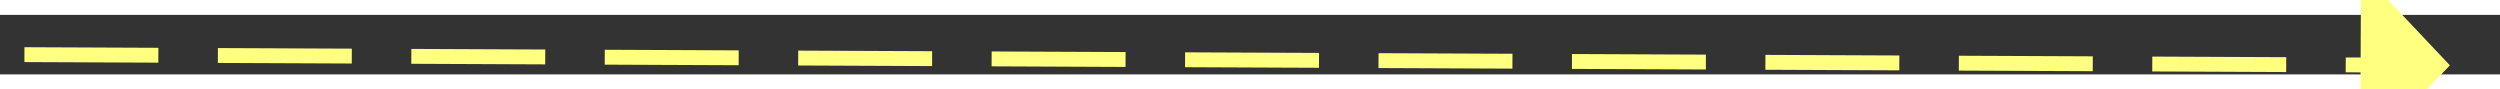 ﻿<?xml version="1.0" encoding="utf-8"?>
<svg version="1.1" xmlns:xlink="http://www.w3.org/1999/xlink" width="168px" height="6px" preserveAspectRatio="xMinYMid meet" viewBox="828 283  168 4" xmlns="http://www.w3.org/2000/svg">
  <rect x="828" y="283" width="168" height="4" fill="#333333" stroke="none"/>
  <g transform="matrix(0.292 -0.956 0.956 0.292 372.81 1073.824 )">
    <path d="M 987 290.8  L 993 284.5  L 987 278.2  L 987 290.8  Z " fill-rule="nonzero" fill="#ffff80" stroke="none" transform="matrix(0.288 0.958 -0.958 0.288 921.089 -670.32 )" />
    <path d="M 830 284.5  L 988 284.5  " stroke-width="1" stroke-dasharray="9,4" stroke="#ffff80" fill="none" transform="matrix(0.288 0.958 -0.958 0.288 921.089 -670.32 )" />
  </g>
</svg>